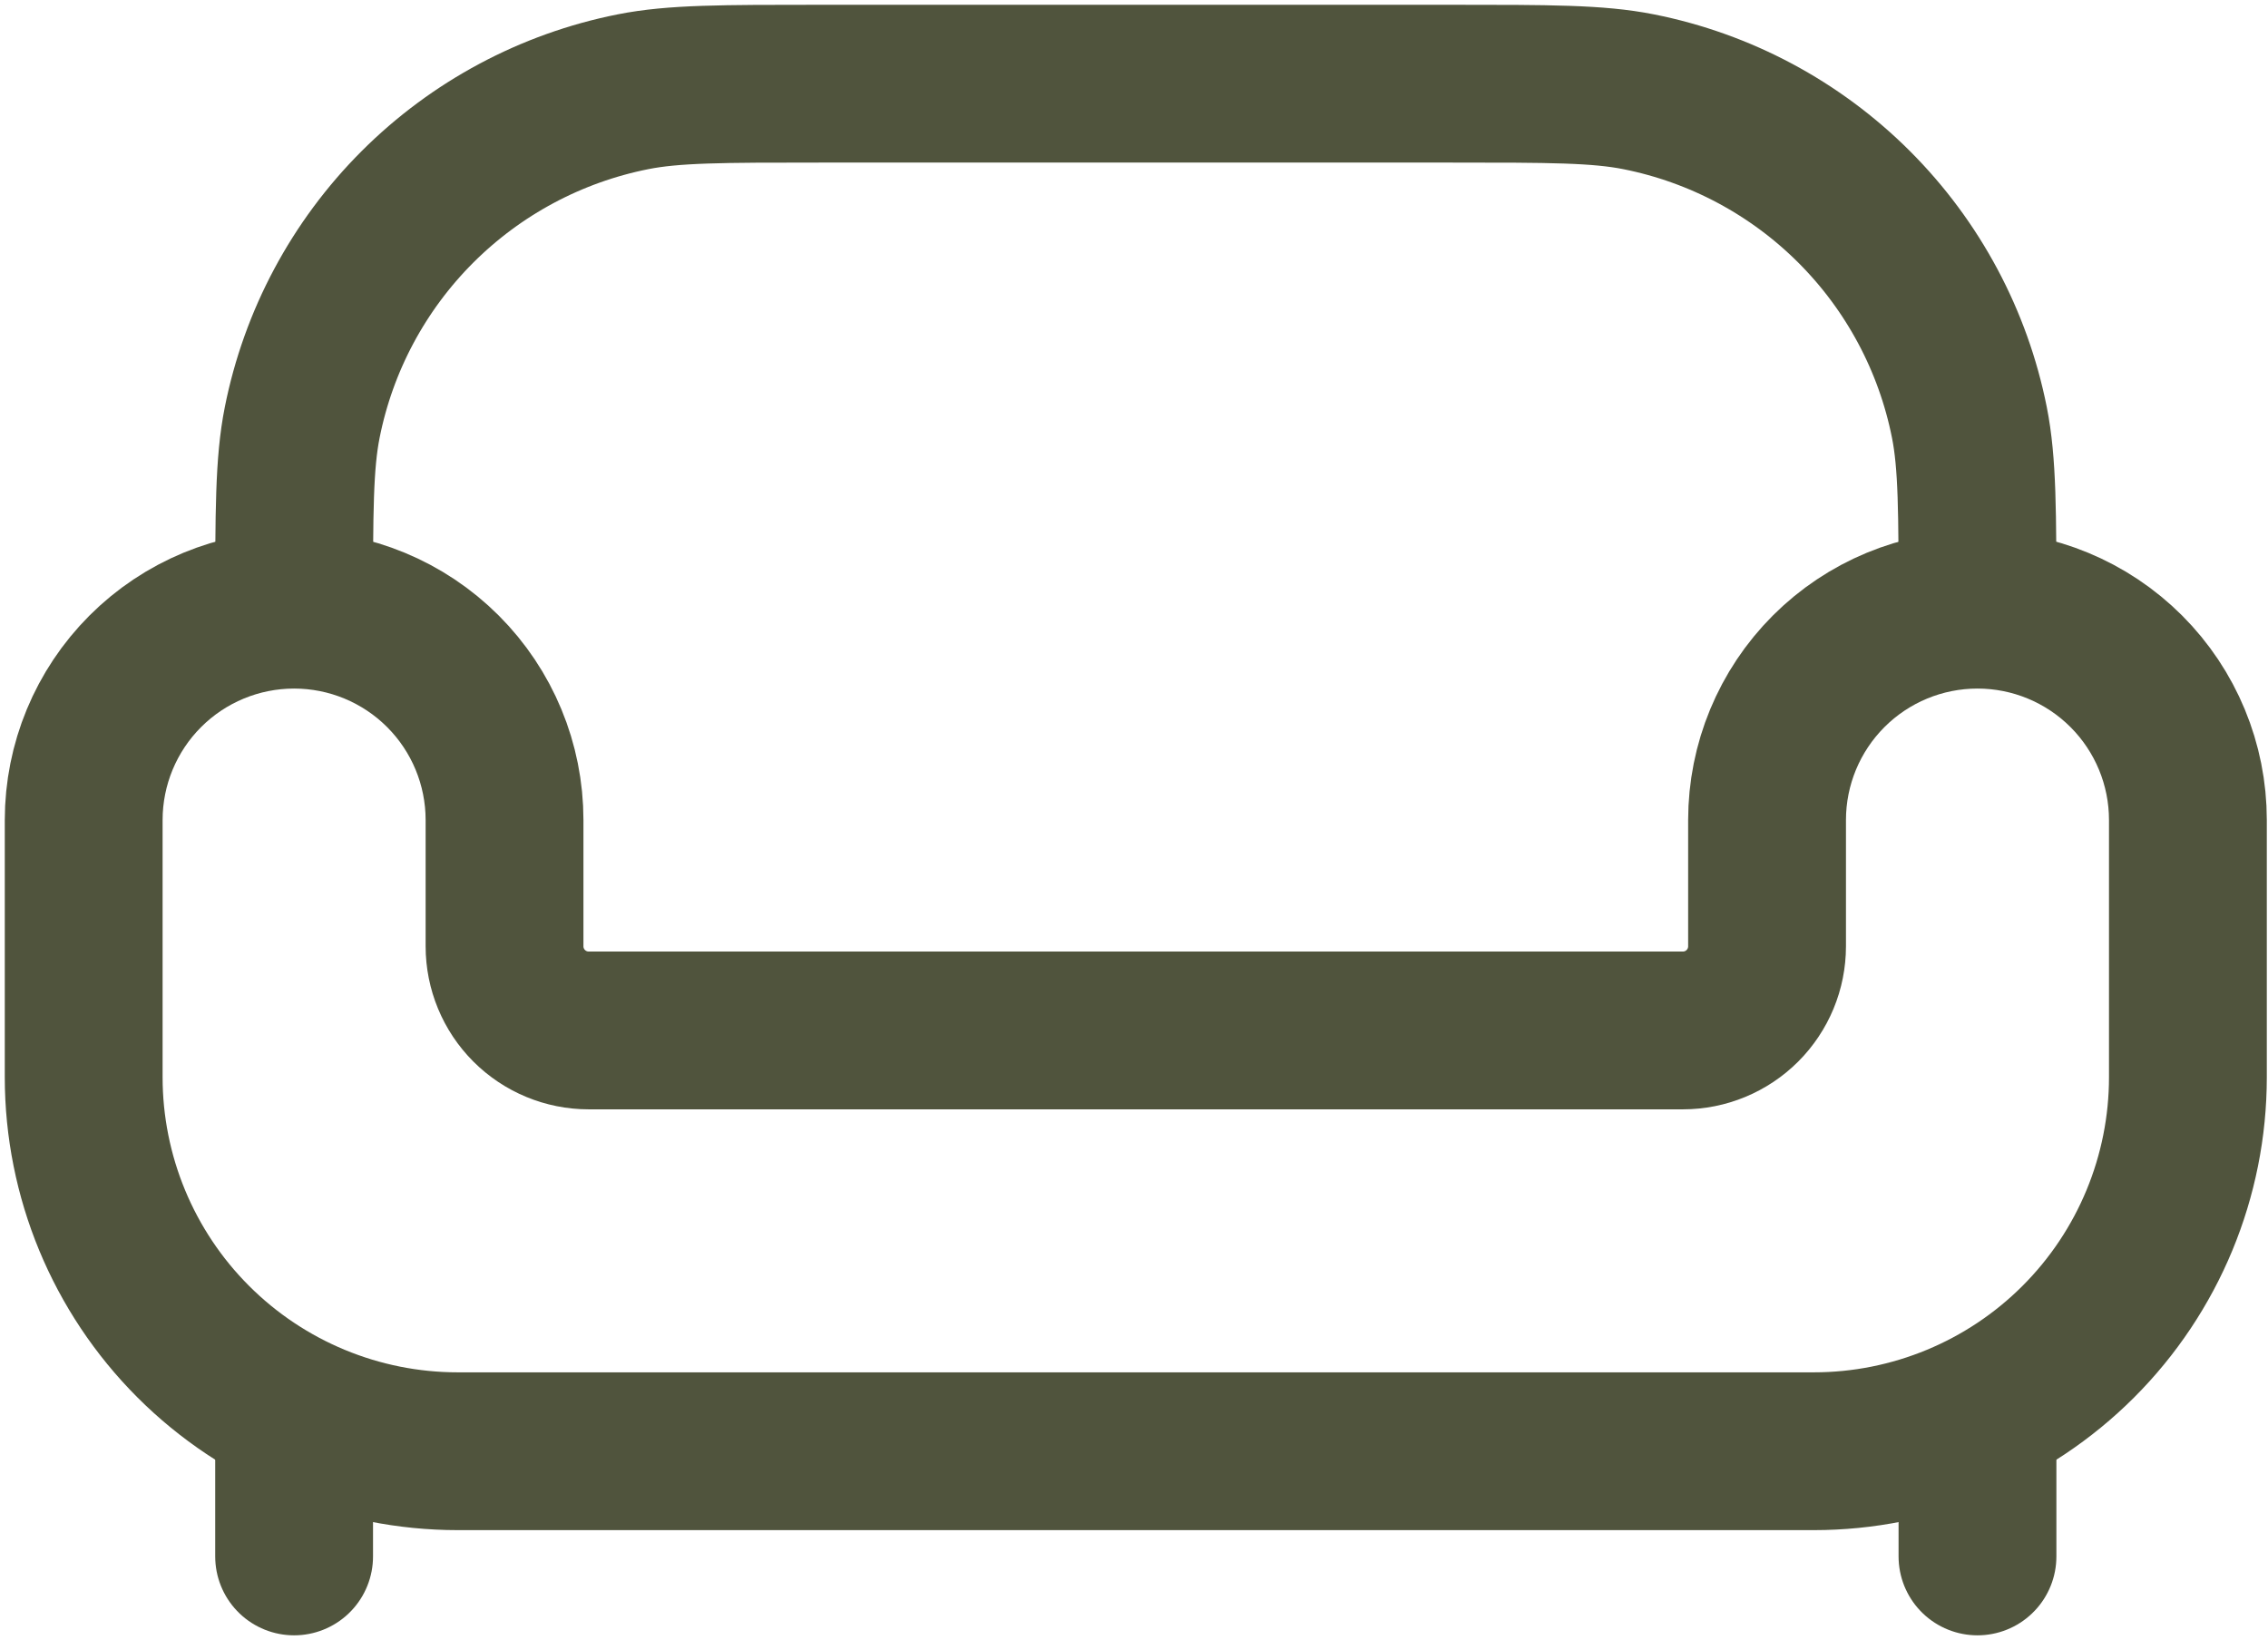 <svg width="271" height="196" viewBox="0 0 271 196" fill="none" xmlns="http://www.w3.org/2000/svg">
<path d="M54.704 173.429H216.725C228.581 173.429 239.951 168.719 248.335 160.335C256.719 151.951 261.429 140.581 261.429 128.725V98C261.429 91.332 258.78 84.936 254.064 80.221C249.349 75.506 242.954 72.857 236.286 72.857C229.617 72.857 223.222 75.506 218.507 80.221C213.792 84.936 211.143 91.332 211.143 98V113.086C211.143 115.753 210.083 118.311 208.197 120.197C206.311 122.083 203.753 123.143 201.086 123.143H70.343C67.675 123.143 65.118 122.083 63.231 120.197C61.345 118.311 60.286 115.753 60.286 113.086V98C60.286 91.332 57.637 84.936 52.922 80.221C48.206 75.506 41.811 72.857 35.143 72.857C28.475 72.857 22.079 75.506 17.364 80.221C12.649 84.936 10 91.332 10 98V128.725C10 140.581 14.71 151.951 23.093 160.335C31.477 168.719 42.848 173.429 54.704 173.429Z" stroke="#50543D" stroke-width="18.857"/>
<path d="M236.286 72.857C236.286 61.166 236.286 55.333 235.318 50.48C233.378 40.725 228.588 31.764 221.555 24.731C214.522 17.697 205.561 12.908 195.806 10.968C190.953 10 185.12 10 173.429 10H98C86.308 10 80.475 10 75.623 10.968C65.868 12.908 56.907 17.697 49.873 24.731C42.84 31.764 38.051 40.725 36.111 50.48C35.143 55.333 35.143 61.166 35.143 72.857" stroke="#50543D" stroke-width="18.857"/>
<path d="M236.286 186V173.429M35.143 186V173.429" stroke="#50543D" stroke-width="18.857" stroke-linecap="round"/>
</svg>
